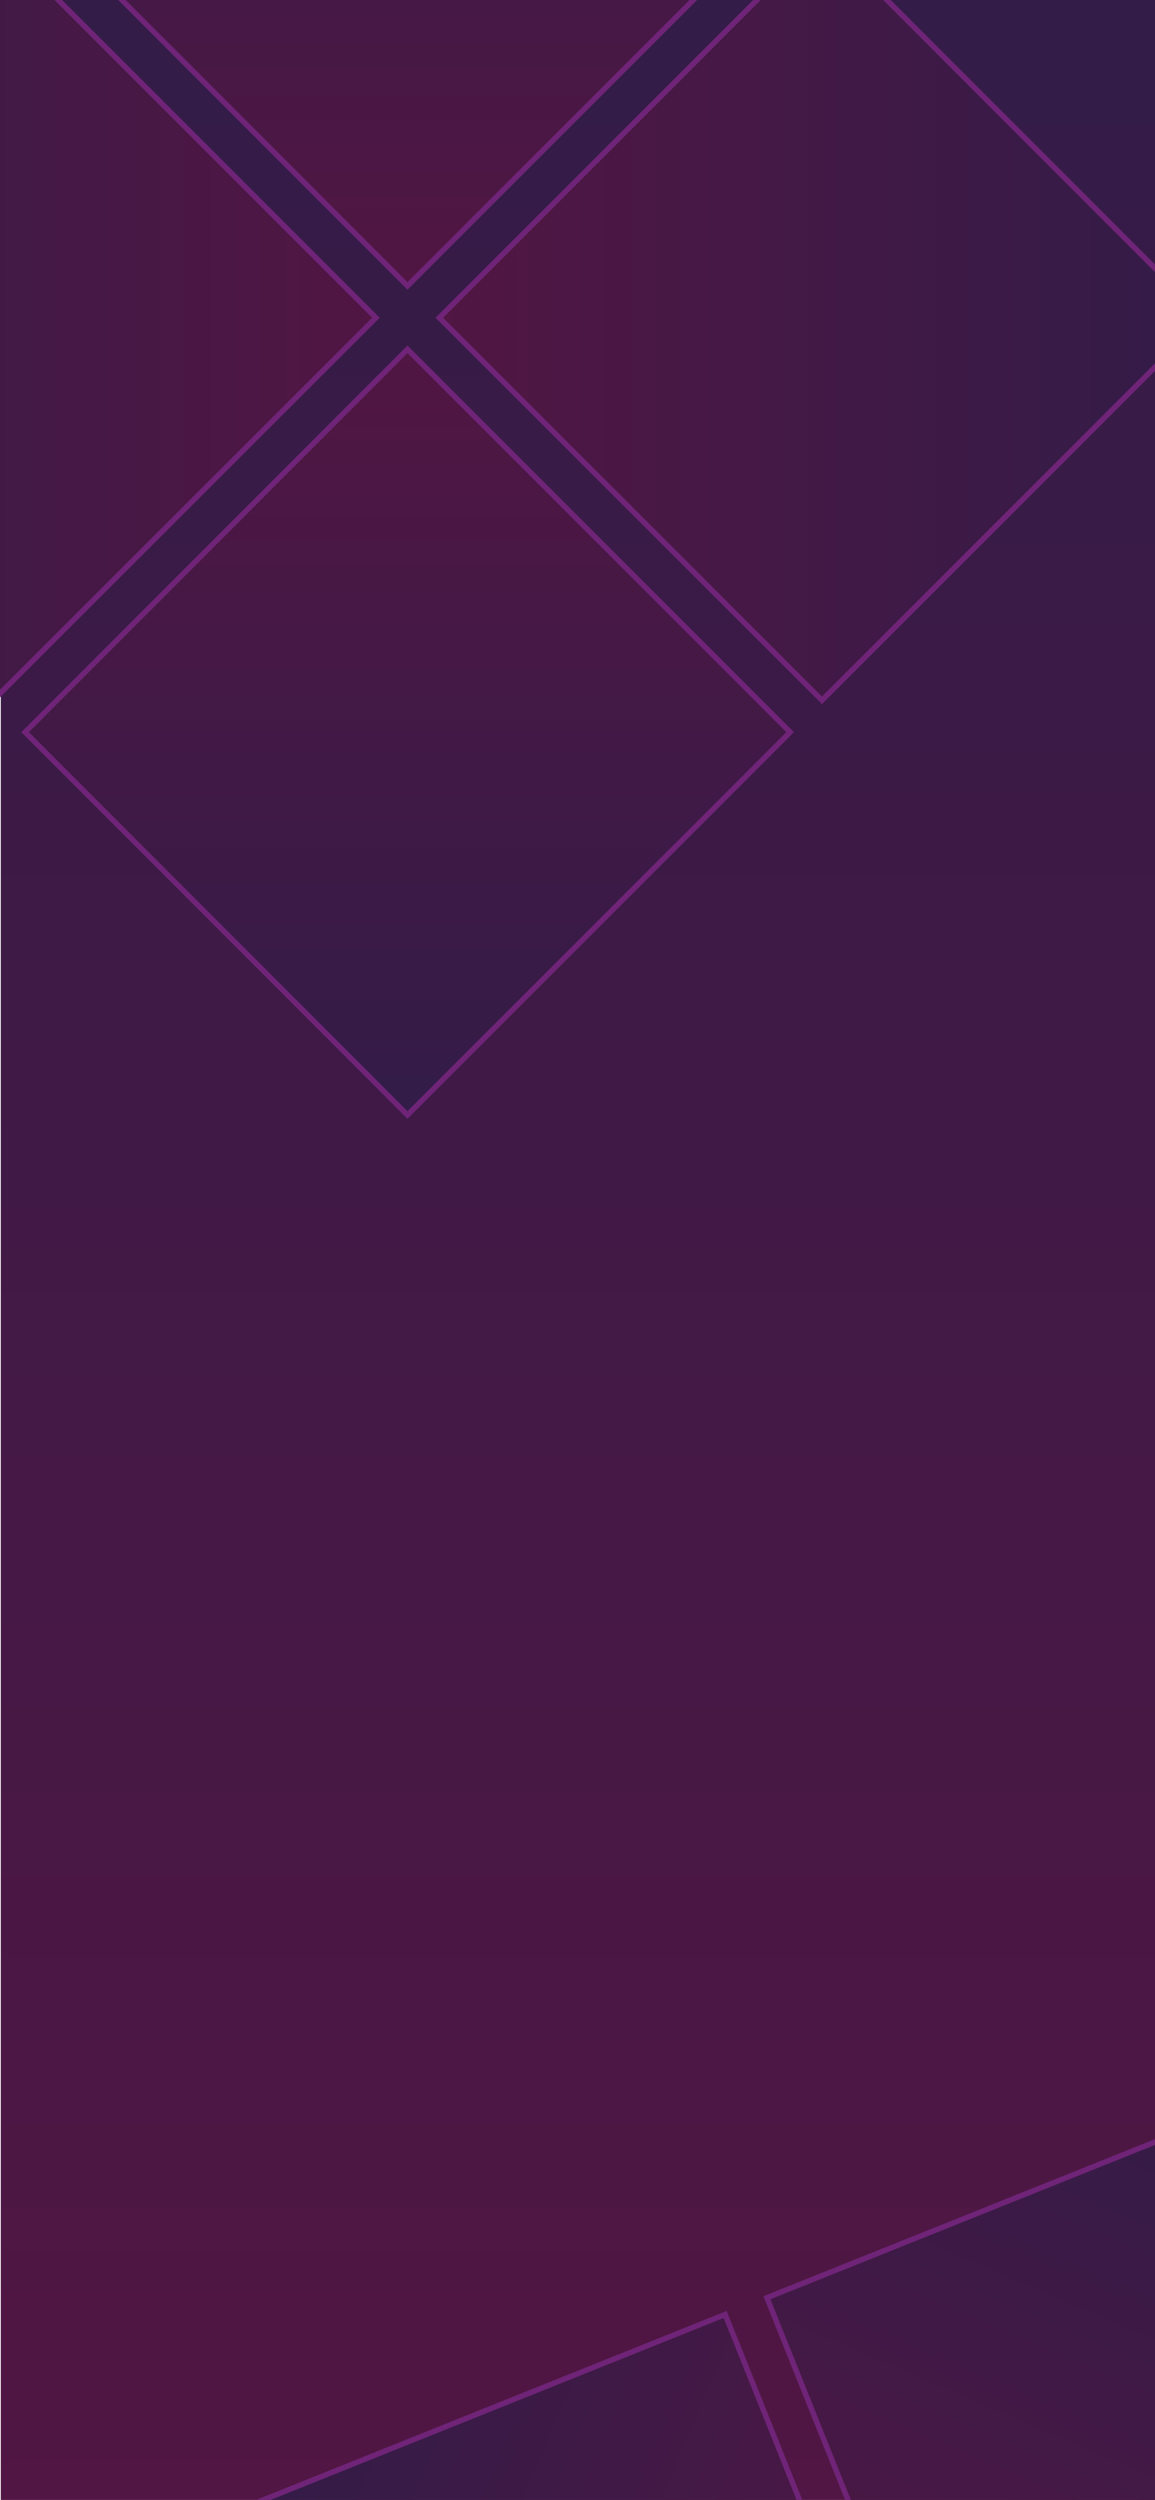 <?xml version="1.0" encoding="utf-8"?>
<!-- Generator: Adobe Illustrator 26.2.1, SVG Export Plug-In . SVG Version: 6.00 Build 0)  -->
<svg version="1.1" id="Calque_1" xmlns="http://www.w3.org/2000/svg" xmlns:xlink="http://www.w3.org/1999/xlink" x="0px" y="0px"
	 viewBox="0 0 428 926" style="enable-background:new 0 0 428 926;" xml:space="preserve">
<style type="text/css">
	.st0{fill:url(#SVGID_1_);}
	.st1{fill:url(#SVGID_00000100340328891695640740000008826338818796729772_);stroke:#6F2478;stroke-width:2;stroke-miterlimit:10;}
	.st2{fill:url(#SVGID_00000055693080552933183170000010075098048635198868_);stroke:#6F2478;stroke-width:2;stroke-miterlimit:10;}
	.st3{fill:url(#SVGID_00000062178046500307885910000001346554357429396659_);stroke:#6F2478;stroke-width:2;stroke-miterlimit:10;}
	.st4{fill:url(#SVGID_00000119837786717003737430000000933445724074473912_);stroke:#6F2478;stroke-width:2;stroke-miterlimit:10;}
	.st5{fill:url(#SVGID_00000029045474625984401250000007654115896001421733_);stroke:#6F2478;stroke-width:2;stroke-miterlimit:10;}
	.st6{fill:url(#SVGID_00000034785518770380368720000000469338192392503464_);stroke:#6F2478;stroke-width:2;stroke-miterlimit:10;}
</style>
<linearGradient id="SVGID_1_" gradientUnits="userSpaceOnUse" x1="214.255" y1="926" x2="214.255" y2="-9.094947e-13">
	<stop  offset="4.368787e-07" style="stop-color:#511643"/>
	<stop  offset="1" style="stop-color:#331C48"/>
</linearGradient>
<rect x="0.3" class="st0" width="428" height="926"/>
<linearGradient id="SVGID_00000156574878047435495360000014801560521929591726_" gradientUnits="userSpaceOnUse" x1="162.802" y1="117.674" x2="446.319" y2="117.674">
	<stop  offset="4.368787e-07" style="stop-color:#511643"/>
	<stop  offset="1" style="stop-color:#331C48"/>
</linearGradient>
<polygon style="fill:url(#SVGID_00000156574878047435495360000014801560521929591726_);stroke:#6F2478;stroke-width:2;stroke-miterlimit:10;" points="
	304.6,-24.1 446.3,117.7 304.6,259.4 162.8,117.7 "/>
<linearGradient id="SVGID_00000044878766231545270570000012767426924650950035_" gradientUnits="userSpaceOnUse" x1="151.031" y1="129.445" x2="151.031" y2="412.962">
	<stop  offset="4.368787e-07" style="stop-color:#511643"/>
	<stop  offset="1" style="stop-color:#331C48"/>
</linearGradient>
<polygon style="fill:url(#SVGID_00000044878766231545270570000012767426924650950035_);stroke:#6F2478;stroke-width:2;stroke-miterlimit:10;" points="
	151,129.4 292.8,271.2 151,413 9.3,271.2 "/>
<linearGradient id="SVGID_00000092422524307217659860000015180199956565316009_" gradientUnits="userSpaceOnUse" x1="151.031" y1="105.903" x2="151.031" y2="-177.613">
	<stop  offset="4.368787e-07" style="stop-color:#511643"/>
	<stop  offset="1" style="stop-color:#331C48"/>
</linearGradient>
<polygon style="fill:url(#SVGID_00000092422524307217659860000015180199956565316009_);stroke:#6F2478;stroke-width:2;stroke-miterlimit:10;" points="
	151,-177.6 292.8,-35.9 151,105.9 9.3,-35.9 "/>
<linearGradient id="SVGID_00000079467984438630278390000008030991713989167020_" gradientUnits="userSpaceOnUse" x1="139.26" y1="117.674" x2="-144.257" y2="117.674">
	<stop  offset="4.368787e-07" style="stop-color:#511643"/>
	<stop  offset="1" style="stop-color:#331C48"/>
</linearGradient>
<polygon style="fill:url(#SVGID_00000079467984438630278390000008030991713989167020_);stroke:#6F2478;stroke-width:2;stroke-miterlimit:10;" points="
	-2.5,-24.1 139.3,117.7 -2.5,259.4 -144.3,117.7 "/>
<linearGradient id="SVGID_00000031923193107344872640000010904879026576742066_" gradientUnits="userSpaceOnUse" x1="467.771" y1="447.091" x2="751.287" y2="447.091" gradientTransform="matrix(-0.919 -0.393 0.393 -0.919 597.737 1638.36)">
	<stop  offset="4.368787e-07" style="stop-color:#511643"/>
	<stop  offset="1" style="stop-color:#331C48"/>
</linearGradient>
<polygon style="fill:url(#SVGID_00000031923193107344872640000010904879026576742066_);stroke:#6F2478;stroke-width:2;stroke-miterlimit:10;" points="
	157.3,1118 82.6,932 268.7,857.3 343.3,1043.4 "/>
<linearGradient id="SVGID_00000121241064704462829900000015634915240831500986_" gradientUnits="userSpaceOnUse" x1="456" y1="458.862" x2="456" y2="742.379" gradientTransform="matrix(-0.919 -0.393 0.393 -0.919 597.737 1638.36)">
	<stop  offset="4.368787e-07" style="stop-color:#511643"/>
	<stop  offset="1" style="stop-color:#331C48"/>
</linearGradient>
<polygon style="fill:url(#SVGID_00000121241064704462829900000015634915240831500986_);stroke:#6F2478;stroke-width:2;stroke-miterlimit:10;" points="
	358.8,1037.2 284.2,851.1 470.2,776.5 544.9,962.6 "/>
</svg>
